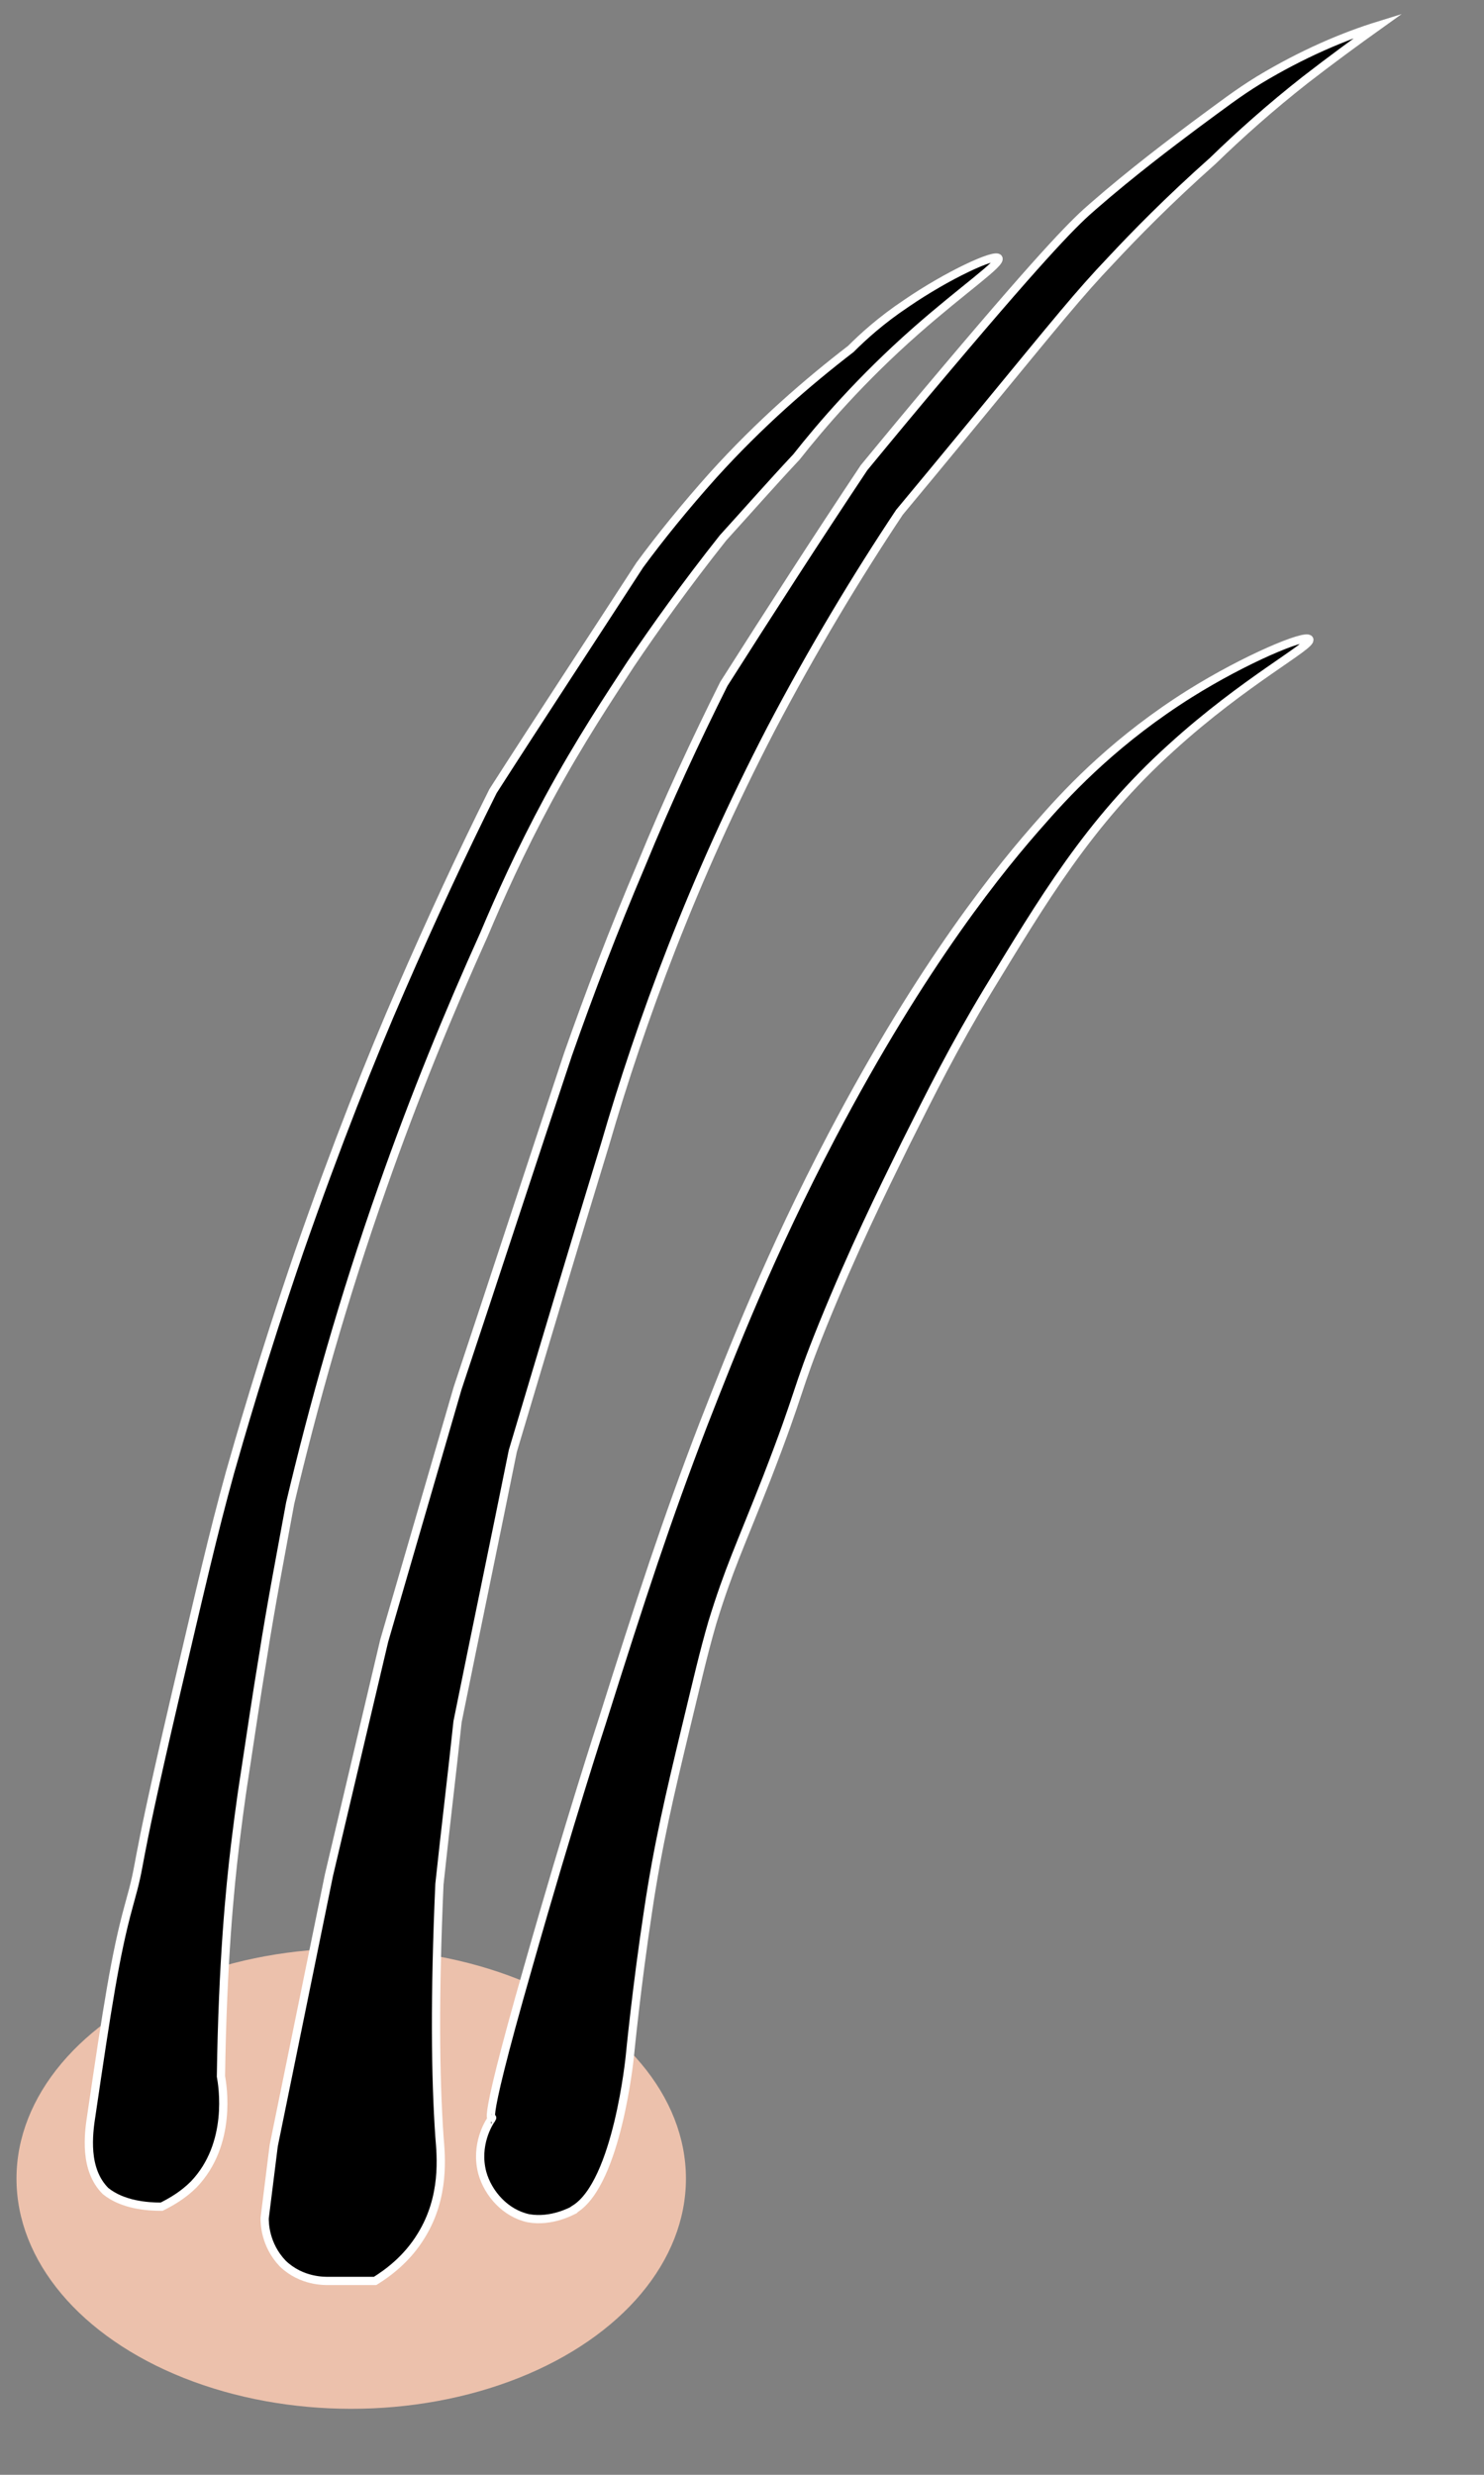 <?xml version="1.0" encoding="utf-8"?>
<!-- Generator: Adobe Illustrator 24.3.0, SVG Export Plug-In . SVG Version: 6.00 Build 0)  -->
<svg version="1.1" id="Layer_1" xmlns="http://www.w3.org/2000/svg" xmlns:xlink="http://www.w3.org/1999/xlink" x="0px" y="0px"
	 viewBox="0 0 180 300" style="enable-background:new 0 0 180 300;" xml:space="preserve">
<rect x="0" y="0" width="180" height="300" fill="#808080" stroke="none"/>
<style type="text/css">
	.st0{fill:#ECC1AC;}
	.st1{stroke:#FFFFFF;stroke-miterlimit:10;}
</style>
<ellipse class="st0" cx="42.6" cy="264.1" rx="40.6" ry="27.9"/>
<path class="st1" d="M58.5,263.4c0.7,2.5,2.8,4.9,5.6,5.5c2.8,0.5,5.3-0.9,5.5-1c0,0,0.1,0,0.1-0.1c5.2-3.2,6.7-18.6,6.7-18.6
	c0,0,0.8-8.3,2.2-17.5c1.2-8.1,2.7-14.4,4.5-21.9c1.5-6.2,2.2-9.3,3.3-13.1c2-6.5,3.3-9.1,6.6-17.5c4.3-11.1,3.4-10.2,6.8-18.6
	c3.7-9.1,7.1-16,10-21.9c3.2-6.4,5.9-11.8,10-18.6c6.6-10.8,12.2-20.4,22.3-29.5c8.9-8.1,17.2-12.4,16.7-13.1
	c-0.4-0.7-7.8,2.4-14.5,6.6c-8.6,5.4-14.3,11.3-17.8,15.3c-5,5.6-14.5,17.2-25.6,38.3c-7.5,14.3-12,25.8-15.6,35
	c-4.5,11.7-7.5,20.9-12.3,36.1c0,0-3.9,11.9-8.9,29.5c-6.6,23-3.9,17.5-4.5,18.6C59.3,257.3,57.6,260,58.5,263.4z"/>
<path class="st1" d="M39.9,276.5h5.6c1.6-1,3.9-2.7,5.6-5.5c2.9-4.7,2.4-9.6,2.2-12c-0.5-7.3-0.6-17,0-30.6
	c0.7-6.6,1.5-13.1,2.2-19.7c2.2-10.9,4.5-21.9,6.7-32.8c3.7-12.4,7.4-24.8,11.2-37.2c4.3-14.8,10.6-32,20.1-50.3
	c5.1-9.7,10.4-18.5,15.6-26.3c2-2.4,5.4-6.5,9.6-11.6c9.8-11.9,12.1-14.8,16.1-19c2.8-3,6.9-7.2,12.3-12c3.3-3.2,7-6.5,11.2-9.8
	c3.1-2.4,6.1-4.6,8.9-6.6c-4.2,1.3-9.2,3.4-14.5,6.6c-2.6,1.6-4.4,3-7.8,5.5c-2.8,2.1-7.6,5.7-12.3,9.8c-2.1,1.8-5.3,4.9-17.8,19.7
	c-3.9,4.6-7.2,8.6-10,12C99,65.4,93.4,74.1,87.8,82.9c-3.4,6.8-6.8,14.1-10,21.9c-3.4,8-6.3,15.6-8.9,23c-4.5,13.5-8.9,27-13.4,40.5
	l-8.9,30.6l-6.7,28.4l-6.7,32.8l-1.1,8.8c0,0.5,0,3.2,2.2,5.5C36.6,276.6,39.4,276.5,39.9,276.5z"/>
<path class="st1" d="M19.6,267.5c1.2-0.6,2.6-1.4,3.9-2.7c4.7-4.9,3.5-12,3.3-13.1c0.2-13.9,1.1-22.9,1.7-27.9
	c0.2-1.6,0.6-5,1.2-8.8c0.7-4.6,1.4-9.4,2.2-14.2c1-6.4,2.2-12.6,3.3-18.6c2.8-11.8,6.4-24.7,11.2-38.3c3.9-11.1,8.1-21.3,12.3-30.6
	c1.9-4.5,4.4-10.1,7.8-16.4c3.9-7.2,7.4-12.4,10-16.4c2.9-4.3,6.6-9.5,11.2-15.3c3-3.3,5.9-6.6,8.9-9.8c3-3.8,7.8-9.4,14.5-15.3
	c5.8-5.1,10.4-8.2,10-8.8c-0.4-0.6-6.1,2-11.2,5.5c-3,2-5.2,4-6.7,5.5c-5.2,4-11,9-16.7,15.3c-3.4,3.8-6.4,7.5-8.9,10.9
	c-5.9,9.1-11.9,18.2-17.8,27.4c-3.8,7.6-7.5,15.6-11.2,24.1c-3.5,8-7.8,18.8-12.3,31.7c-4.5,13.1-7.4,23.3-8.4,26.8
	c-2.1,7.6-3.6,14.2-6.7,27.4c-5.5,23.6-3.7,18.4-5.6,25.2c-1.6,5.8-2.6,12.3-4.5,25.2c-0.4,2.5-0.9,6.7,1.7,9.3
	C14.9,267.3,17.9,267.5,19.6,267.5z"/>
<path class="st1" d="M53.2,315"/>
</svg>
